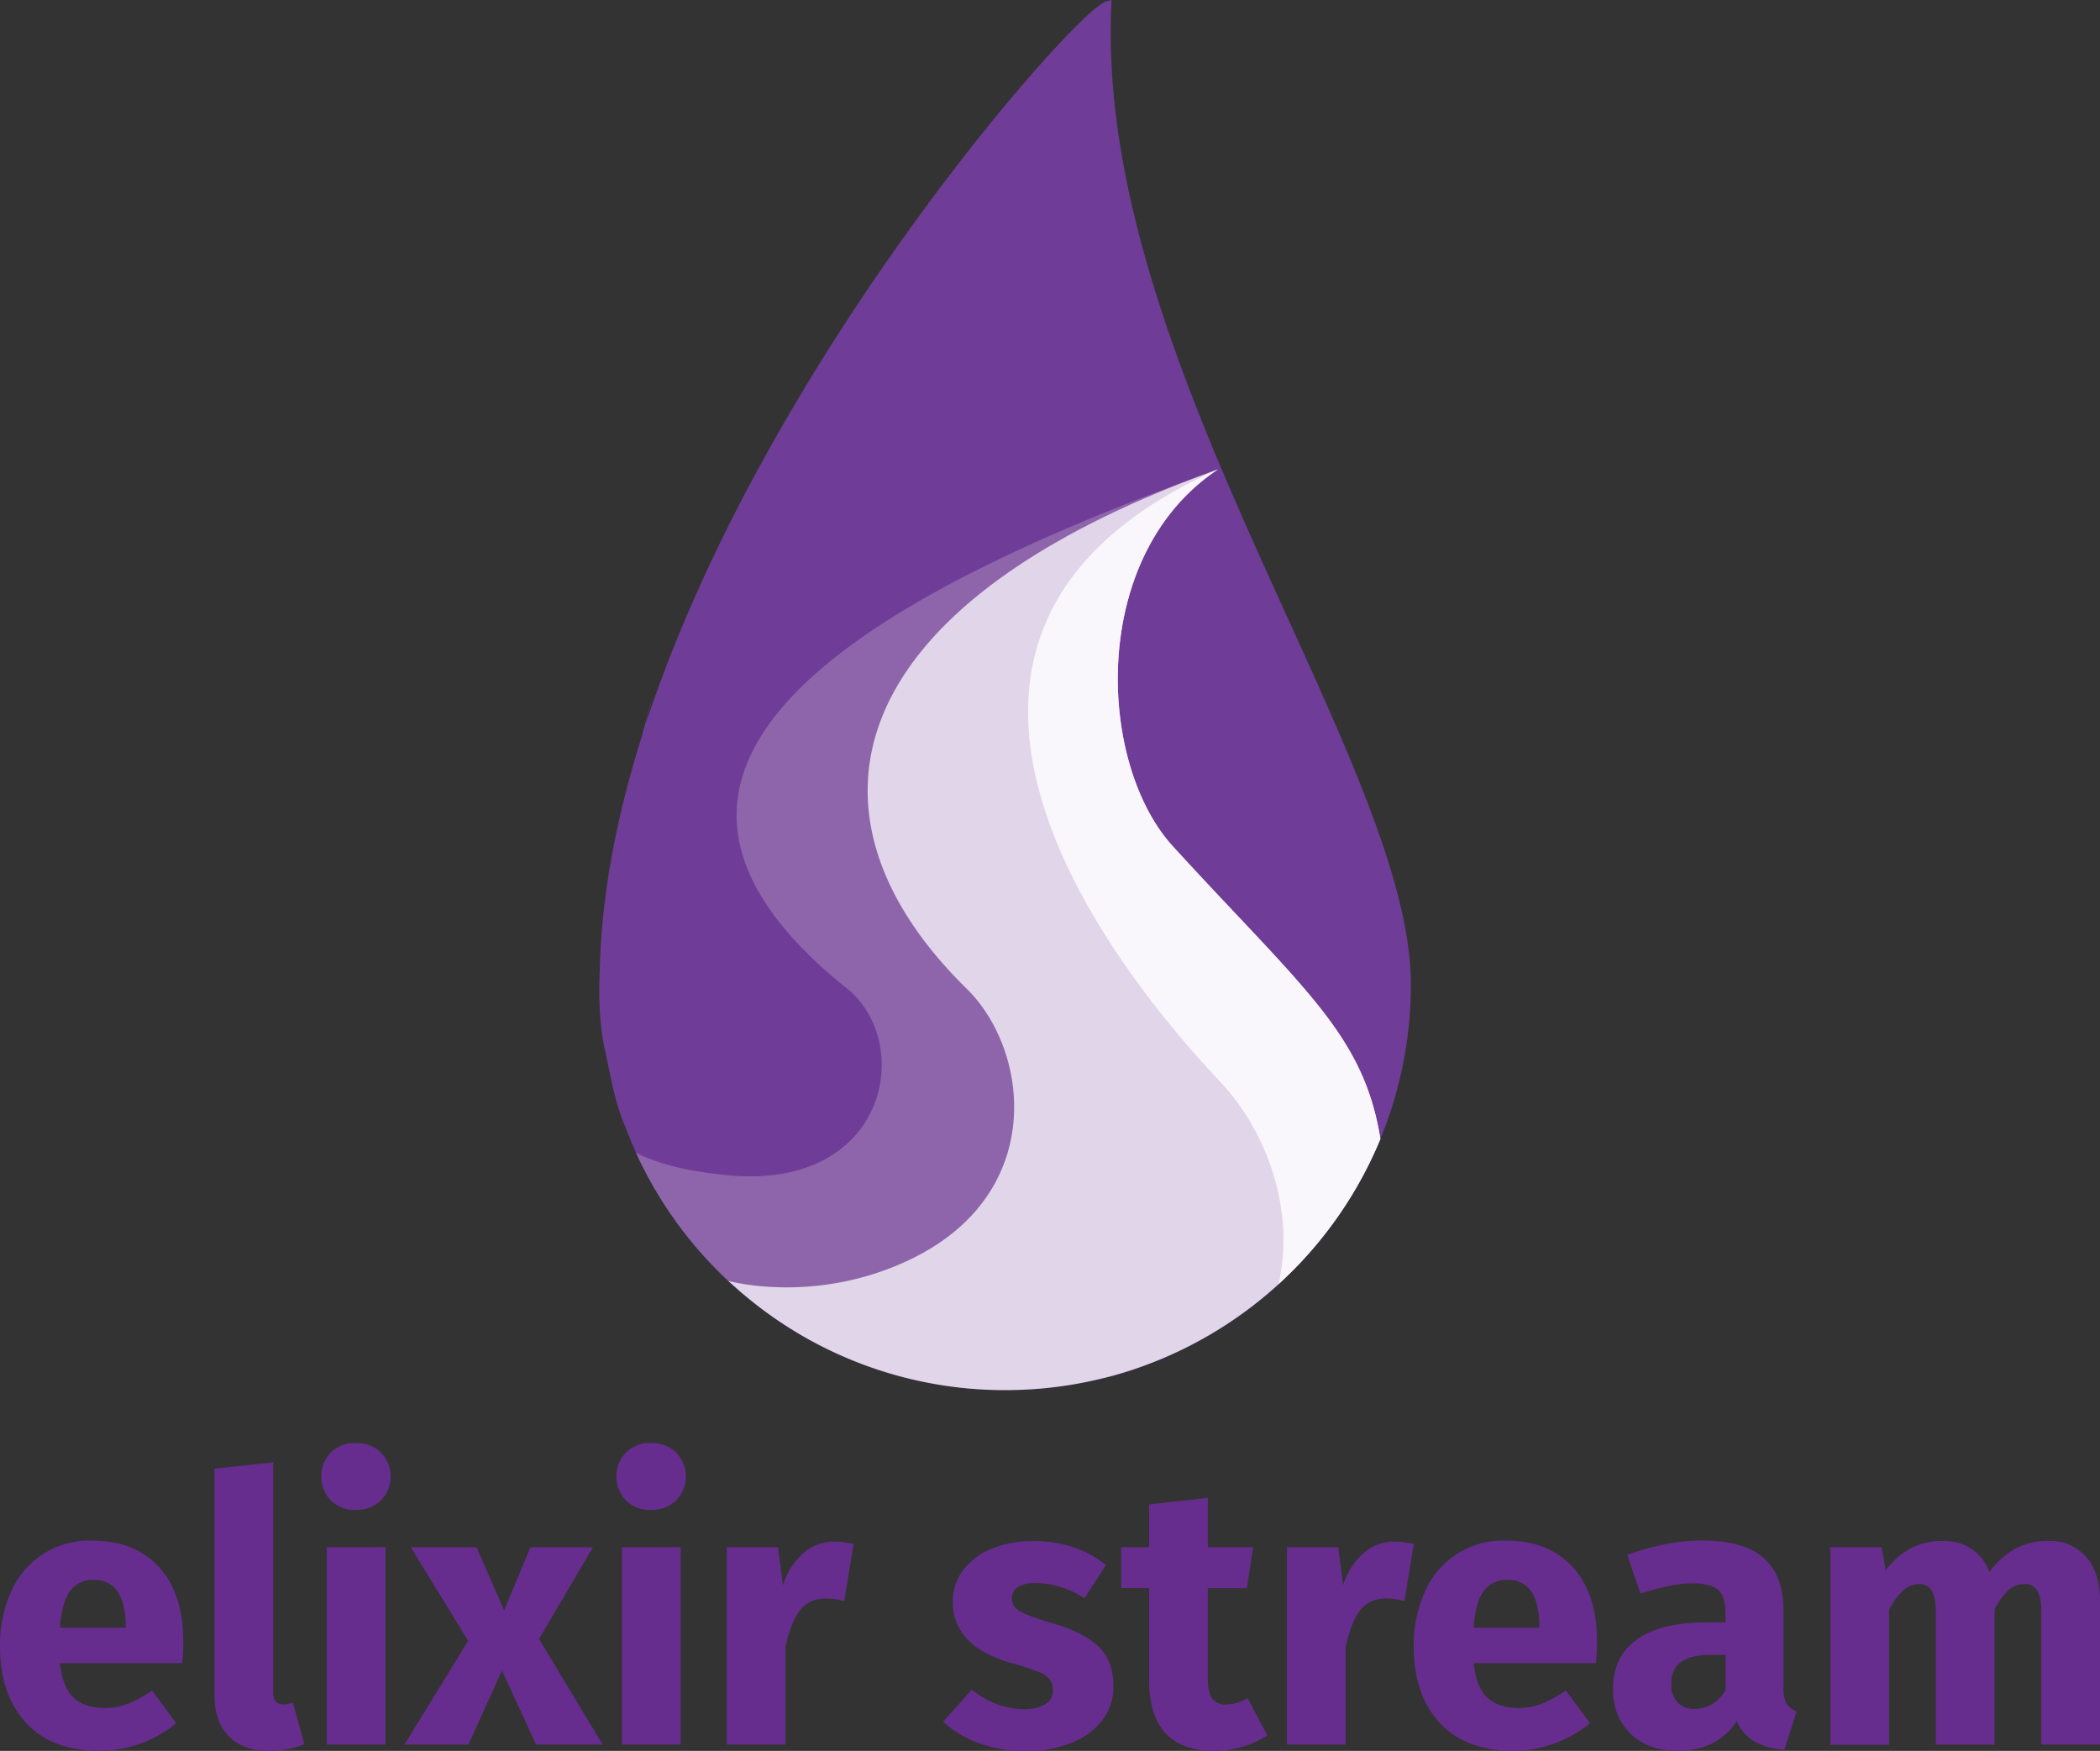 <svg id="Layer_1" data-name="Layer 1" xmlns="http://www.w3.org/2000/svg" xmlns:xlink="http://www.w3.org/1999/xlink" viewBox="0 0 631.62 526.48"><rect x="0" y="0" width="631.62" height="526.48" fill="#333333" stroke="none"/><defs><style>.cls-1{fill:#662d8f;}.cls-2{fill:url(#linear-gradient);}.cls-3{fill:#8e65ab;}.cls-4{fill:#e0d5e9;}.cls-5{fill:#fff;opacity:0.81;}</style><linearGradient id="linear-gradient" x1="-53999.48" y1="945.76" x2="7478.22" y2="945.76" gradientUnits="userSpaceOnUse"><stop offset="0" stop-color="#bbbfda"/><stop offset="1" stop-color="#662d8f"/></linearGradient></defs><title>SVG1</title><path class="cls-1" d="M739,1236.85H702.19q.9,7.5,4.25,10.51t9.28,3a19.3,19.3,0,0,0,6.93-1.28,35.74,35.74,0,0,0,7.27-4l7.27,9.84a36.3,36.3,0,0,1-23.14,8.27q-14.43,0-22.14-8.5t-7.72-22.81a39.32,39.32,0,0,1,3.24-16.27,25.6,25.6,0,0,1,24.49-15.59q12.86,0,20.13,8t7.26,22.36A53,53,0,0,1,739,1236.85Zm-17-11.4q-.22-13.64-9.61-13.64a8.37,8.37,0,0,0-7.1,3.35q-2.52,3.36-3.08,11.07H722Z" transform="translate(-684.19 -736.76)"/><path class="cls-1" d="M753,1258.82q-4.31-4.41-4.3-12.57v-67.87l17.66-1.9v69.09q0,3.69,3,3.69a7.58,7.58,0,0,0,2.91-.55l3.46,12.52a27.54,27.54,0,0,1-10.73,2Q757.32,1263.24,753,1258.82Z" transform="translate(-684.19 -736.76)"/><path class="cls-1" d="M798.74,1173.51a10.27,10.27,0,0,1,0,14.43,10.43,10.43,0,0,1-7.55,2.85,10.26,10.26,0,0,1-7.49-2.85,10.43,10.43,0,0,1,0-14.43,10.26,10.26,0,0,1,7.49-2.85A10.43,10.43,0,0,1,798.74,1173.51Zm1.4,28.46v59.37H782.47V1202Z" transform="translate(-684.19 -736.76)"/><path class="cls-1" d="M846.32,1229.59l19.12,31.75h-20l-10.28-22.25-10.07,22.25H805.84L825,1230.15,807.74,1202h19.79l8.28,19,7.94-19h18.78Z" transform="translate(-684.19 -736.76)"/><path class="cls-1" d="M887.52,1173.51a10.27,10.27,0,0,1,0,14.43,10.45,10.45,0,0,1-7.55,2.85,10.24,10.24,0,0,1-7.49-2.85,10.4,10.4,0,0,1,0-14.43,10.24,10.24,0,0,1,7.49-2.85A10.45,10.45,0,0,1,887.52,1173.51Zm1.4,28.46v59.37H871.25V1202Z" transform="translate(-684.19 -736.76)"/><path class="cls-1" d="M940.91,1201.07l-2.8,17.11a24.94,24.94,0,0,0-5.36-.78c-3.51,0-6.17,1.21-8,3.63s-3.26,6.06-4.3,10.9v29.41H902.78V1202h15.43l1.46,11.51a21.13,21.13,0,0,1,6.09-9.67,13.72,13.72,0,0,1,9.22-3.52A21.23,21.23,0,0,1,940.91,1201.07Z" transform="translate(-684.19 -736.76)"/><path class="cls-1" d="M1007,1202a31.7,31.7,0,0,1,9.84,5.36l-6.49,10a27.16,27.16,0,0,0-14.64-4.59,9.87,9.87,0,0,0-5.32,1.18,3.69,3.69,0,0,0-1.84,3.29,4.27,4.27,0,0,0,.84,2.74,8.92,8.92,0,0,0,3.41,2.18,72.15,72.15,0,0,0,7.94,2.69q9.27,2.68,13.81,7t4.52,11.9a16.43,16.43,0,0,1-3.46,10.46,21.76,21.76,0,0,1-9.51,6.76,36.58,36.58,0,0,1-13.41,2.35,40.12,40.12,0,0,1-13.92-2.35,31.85,31.85,0,0,1-10.91-6.48l8.61-9.62q7.5,5.82,15.77,5.82a11.75,11.75,0,0,0,6.32-1.46,4.62,4.62,0,0,0,2.29-4.13,5.58,5.58,0,0,0-.9-3.36,8,8,0,0,0-3.46-2.29,82,82,0,0,0-8.16-2.63q-8.84-2.57-13.2-7.15a16,16,0,0,1-4.36-11.41,15.33,15.33,0,0,1,3-9.22,20.09,20.09,0,0,1,8.5-6.49,31.94,31.94,0,0,1,12.8-2.4A36.89,36.89,0,0,1,1007,1202Z" transform="translate(-684.19 -736.76)"/><path class="cls-1" d="M1065.35,1258.55a25.61,25.61,0,0,1-7.54,3.46,31.08,31.08,0,0,1-8.56,1.23q-19.45-.1-19.45-21.47v-27.5h-8.39V1202h8.39v-12.86l17.66-2V1202h13.64l-1.9,12.3h-11.74v27.28c0,2.76.45,4.73,1.35,5.93a4.94,4.94,0,0,0,4.24,1.78,13,13,0,0,0,6.38-1.9Z" transform="translate(-684.19 -736.76)"/><path class="cls-1" d="M1109.41,1201.07l-2.8,17.11a25,25,0,0,0-5.37-.78c-3.5,0-6.17,1.21-8,3.63s-3.26,6.06-4.31,10.9v29.41h-17.66V1202h15.43l1.45,11.51a21.06,21.06,0,0,1,6.1-9.67,13.72,13.72,0,0,1,9.22-3.52A21.23,21.23,0,0,1,1109.41,1201.07Z" transform="translate(-684.19 -736.76)"/><path class="cls-1" d="M1164.19,1236.85h-36.78q.88,7.5,4.25,10.51t9.28,3a19.38,19.38,0,0,0,6.93-1.28,36,36,0,0,0,7.27-4l7.26,9.84a36.28,36.28,0,0,1-23.14,8.27q-14.43,0-22.14-8.5t-7.72-22.81a39.16,39.16,0,0,1,3.25-16.27,25.58,25.58,0,0,1,24.48-15.59q12.87,0,20.13,8t7.27,22.36A50.86,50.86,0,0,1,1164.19,1236.85Zm-17-11.4q-.23-13.64-9.62-13.64a8.37,8.37,0,0,0-7.1,3.35q-2.52,3.36-3.07,11.07h19.79Z" transform="translate(-684.19 -736.76)"/><path class="cls-1" d="M1221.5,1249a5.68,5.68,0,0,0,3.07,2.35l-3.69,11.52a21.69,21.69,0,0,1-8.94-2.41,12.81,12.81,0,0,1-5.37-6.2q-5.82,8.94-17.89,8.94-8.84,0-14.09-5.14t-5.25-13.42q0-9.73,7.15-14.87t20.69-5.14h6v-2.58q0-5.25-2.23-7.21t-7.83-2a36.88,36.88,0,0,0-7,.83,72.52,72.52,0,0,0-8.5,2.3l-4-11.63a67.35,67.35,0,0,1,11.46-3.24,58.22,58.22,0,0,1,10.91-1.12q12.73,0,18.67,5.25t5.93,15.77v23A9.7,9.7,0,0,0,1221.5,1249Zm-18.29-4.14v-10.51h-4.36q-6,0-9,2.13c-2,1.42-3,3.61-3,6.59a7.75,7.75,0,0,0,1.84,5.54,6.68,6.68,0,0,0,5.09,2Q1199.86,1250.61,1203.21,1244.9Z" transform="translate(-684.19 -736.76)"/><path class="cls-1" d="M1311.56,1204.82q4.25,4.76,4.25,13.14v43.38h-17.67V1221q0-7.95-5-7.94a7.15,7.15,0,0,0-4.92,1.9,20.24,20.24,0,0,0-4.14,5.81v40.59h-17.66V1221q0-7.95-5-7.94a7.14,7.14,0,0,0-4.87,2,20.92,20.92,0,0,0-4.19,5.76v40.59h-17.67V1202h15.43l1.23,6.93a23.56,23.56,0,0,1,7.66-6.65,20.35,20.35,0,0,1,9.56-2.18,15.11,15.11,0,0,1,8.67,2.46,14.1,14.1,0,0,1,5.31,6.93,24.13,24.13,0,0,1,7.88-7.1,20.72,20.72,0,0,1,9.9-2.29A14.4,14.4,0,0,1,1311.56,1204.82Z" transform="translate(-684.19 -736.76)"/><path class="cls-2" d="M1083.64,949.57q.22,1.36.45,2.7c.06.34.11.68.16,1,0-.34-.1-.68-.16-1q-.22-1.34-.45-2.7c-28-63.61-69.1-141-65.11-212.81-.6.15-1.2.32-1.79.49-8.83,2.53-102.42,107.68-138.31,217.18q1.11-4.5,2.36-8.82c-1,3.22-2.24,7.64-3.66,12.89-7.41,23.56-12.06,47.27-12.55,70.15-.37,8.59,0,16.59,1.45,23.28,1.8,8.27,3.05,16.35,6.15,23.44q1.52,4.07,3.31,8a122,122,0,0,0,27.76,38.55q2.21,2.08,4.53,4a121.45,121.45,0,0,0,78.75,28.83q2,0,3.9-.06a121.72,121.72,0,0,0,25.64-3.55c3.55-.87,7-1.91,10.47-3.11a121.88,121.88,0,0,0,82-115.28C1108.53,1010.18,1097.75,981.63,1083.64,949.57Z" transform="translate(-684.19 -736.76)"/><path class="cls-3" d="M1099.37,1079.23a122.44,122.44,0,0,1-72.83,68.81c-3.42,1.2-6.92,2.24-10.47,3.11-13.6-6.26-31.91-13.79-50.3-21.82-4.53-2-32.5-2.61-58-3.4q-2.32-2-4.53-4a122,122,0,0,1-27.76-38.55c10,5.11,23.21,6.27,25.16,6.51,50.34,6.32,59-39.27,38.28-55.9-79.3-63.52-5.75-113.61,108.19-154.84,1.13-.42,2.27-.83,3.42-1.24-38.93,25.81-36.45,88.31-13.58,113.35,16.66,18.24,29.61,31.2,39.35,42.58C1089.2,1048.86,1096.49,1061.15,1099.37,1079.23Z" transform="translate(-684.19 -736.76)"/><path class="cls-4" d="M1099.37,1079.23a122.44,122.44,0,0,1-72.83,68.81c-3.42,1.2-6.92,2.24-10.47,3.11a121.72,121.72,0,0,1-25.64,3.55q-1.95.06-3.9.06a121.45,121.45,0,0,1-78.75-28.83q-2.32-2-4.53-4c9.24,2.31,32.24,4.81,55.92-7.05,39.65-19.86,34.74-62.23,15.7-80.89-52-51-40.45-113.36,72.25-154.84,1.13-.42,2.27-.83,3.42-1.24-38.93,25.81-36.45,88.31-13.58,113.35,16.66,18.24,29.61,31.2,39.35,42.58C1089.2,1048.86,1096.49,1061.15,1099.37,1079.23Z" transform="translate(-684.19 -736.76)"/><path class="cls-5" d="M1099.37,1079.23a122.17,122.17,0,0,1-30.61,43.64c4.62-20.81-2.38-41.55-13.22-55.7a61,61,0,0,0-4.28-5.06c-49.3-52.29-100.45-139.81-.72-184.23-38.93,25.81-36.45,88.31-13.58,113.35,16.66,18.24,29.61,31.2,39.35,42.58C1089.2,1048.86,1096.49,1061.15,1099.37,1079.23Z" transform="translate(-684.19 -736.76)"/></svg>